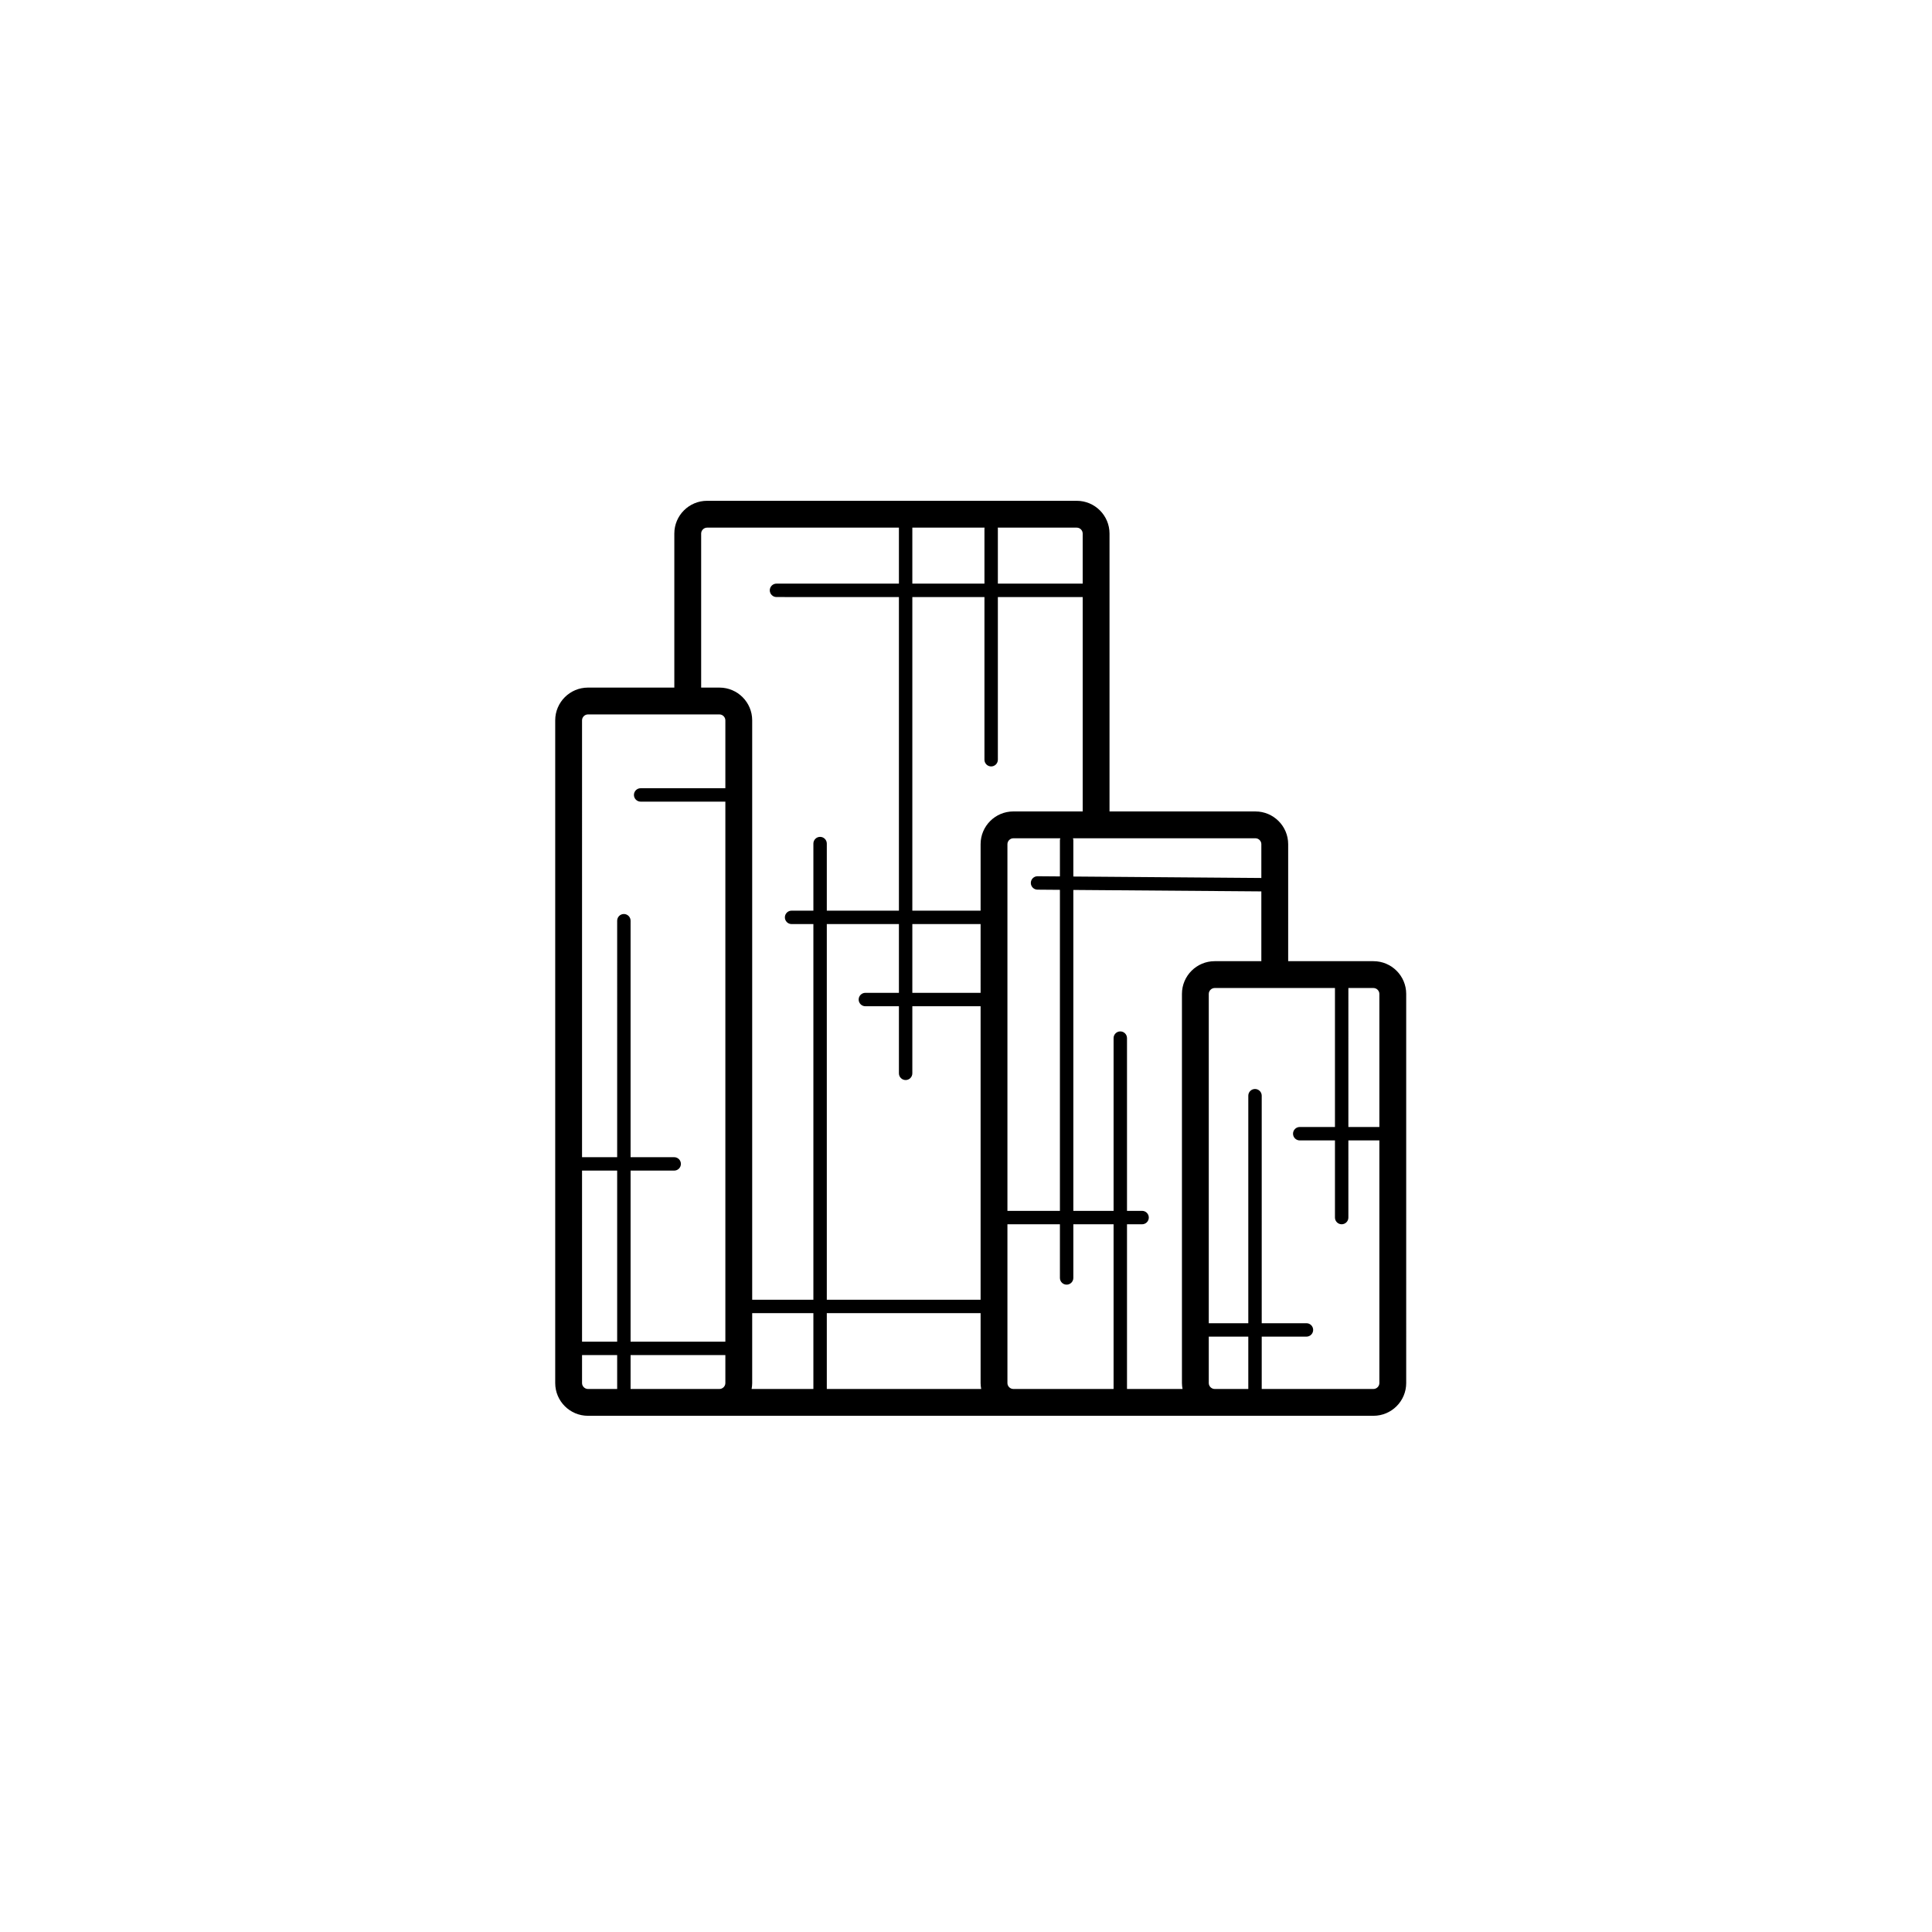<?xml version="1.0" encoding="utf-8"?>
<!-- Generator: Adobe Illustrator 17.1.0, SVG Export Plug-In . SVG Version: 6.00 Build 0)  -->
<!DOCTYPE svg PUBLIC "-//W3C//DTD SVG 1.1//EN" "http://www.w3.org/Graphics/SVG/1.1/DTD/svg11.dtd">
<svg version="1.1" id="Layer_1" xmlns="http://www.w3.org/2000/svg" xmlns:xlink="http://www.w3.org/1999/xlink" x="0px" y="0px"
	 viewBox="0 0 144 144" enable-background="new 0 0 144 144" xml:space="preserve">
<path d="M102.37,71.641h-6.357V62.92c0-1.345-1.095-2.439-2.44-2.439H82.697V39.768c0-1.346-1.095-2.441-2.441-2.441H52.7
	c-1.346,0-2.44,1.095-2.44,2.441v11.481h-6.438c-1.346,0-2.44,1.095-2.44,2.44v49.396c0,1.346,1.095,2.44,2.44,2.44h8.706h1.097
	h21.903h7.438h7.569h4.479h7.356c1.345,0,2.44-1.095,2.44-2.44V74.08C104.81,72.735,103.715,71.641,102.37,71.641z M102.81,74.08V84
	h-2.31V73.641h1.87C102.608,73.641,102.81,73.842,102.81,74.08z M90.535,71.641c-1.346,0-2.44,1.094-2.44,2.439v29.006
	c0,0.151,0.018,0.297,0.045,0.44H84V91.25h1.125c0.276,0,0.5-0.224,0.5-0.5s-0.224-0.5-0.5-0.5H84V77.375c0-0.276-0.224-0.5-0.5-0.5
	s-0.5,0.224-0.5,0.5V90.25h-3V66.331l14.013,0.109v5.2H90.535z M56.064,103.086v-5.211h4.561v5.651H56.02
	C56.046,103.383,56.064,103.237,56.064,103.086z M61.625,97.875h11.463v5.211c0,0.151,0.018,0.297,0.045,0.44H61.625V97.875z
	 M73.088,74H68v-5.125h5.088V74z M67,74h-2.5c-0.276,0-0.5,0.224-0.5,0.5s0.224,0.5,0.5,0.5H67v5c0,0.276,0.224,0.5,0.5,0.5
	S68,80.276,68,80v-5h5.088v21.875H61.625v-28H67V74z M79,65.323l-1.664-0.013c-0.001,0-0.003,0-0.004,0
	c-0.274,0-0.498,0.221-0.5,0.496c-0.002,0.276,0.22,0.502,0.496,0.504L79,66.323V90.25h-3.912V62.92c0-0.238,0.202-0.439,0.44-0.439
	h3.501C79.015,62.527,79,62.574,79,62.625V65.323z M94.013,62.92v2.52L80,65.331v-2.706c0-0.051-0.015-0.098-0.029-0.145h13.602
	C93.812,62.48,94.013,62.682,94.013,62.92z M75.528,60.48c-1.346,0-2.44,1.094-2.44,2.439v4.955H68V44.5h5.375v12.125
	c0,0.276,0.224,0.5,0.5,0.5s0.5-0.224,0.5-0.5V44.5h6.322v15.98H75.528z M73.375,43.5H68v-4.173h5.385
	c-0.002,0.017-0.01,0.031-0.01,0.048V43.5z M80.697,39.768V43.5h-6.322v-4.125c0-0.017-0.008-0.031-0.01-0.048h5.891
	C80.495,39.327,80.697,39.529,80.697,39.768z M52.26,39.768c0-0.239,0.202-0.441,0.44-0.441H67V43.5h-9.125
	c-0.276,0-0.5,0.224-0.5,0.5s0.224,0.5,0.5,0.5H67v23.375h-5.375v-5c0-0.276-0.224-0.5-0.5-0.5s-0.5,0.224-0.5,0.5v5H59
	c-0.276,0-0.5,0.224-0.5,0.5s0.224,0.5,0.5,0.5h1.625v28h-4.561V53.689c0-1.346-1.094-2.44-2.439-2.44H52.26V39.768z M43.822,53.249
	h9.803c0.238,0,0.439,0.202,0.439,0.44v5.061H47.75c-0.276,0-0.5,0.224-0.5,0.5s0.224,0.5,0.5,0.5h6.314V100H47V87.25h3.25
	c0.276,0,0.5-0.224,0.5-0.5s-0.224-0.5-0.5-0.5H47V68.625c0-0.276-0.224-0.5-0.5-0.5s-0.5,0.224-0.5,0.5V86.25h-2.618V53.689
	C43.382,53.451,43.583,53.249,43.822,53.249z M43.382,87.25H46V100h-2.618V87.25z M43.382,103.086V101H46v2.526h-2.178
	C43.583,103.526,43.382,103.324,43.382,103.086z M52.528,103.526H47V101h7.064v2.086c0,0.238-0.201,0.44-0.439,0.44H52.528z
	 M75.528,103.526c-0.238,0-0.44-0.202-0.44-0.44V91.25H79v4c0,0.276,0.224,0.5,0.5,0.5s0.5-0.224,0.5-0.5v-4h3v12.276h-0.034H75.528
	z M90.095,103.086v-3.461h2.946v3.901h-2.506C90.297,103.526,90.095,103.324,90.095,103.086z M102.37,103.526h-7.356h-0.973v-3.901
	h3.334c0.276,0,0.5-0.224,0.5-0.5s-0.224-0.5-0.5-0.5h-3.334V81.667c0-0.276-0.224-0.5-0.5-0.5s-0.5,0.224-0.5,0.5v16.958h-2.946
	V74.08c0-0.238,0.202-0.439,0.44-0.439H99.5V84h-2.625c-0.276,0-0.5,0.224-0.5,0.5s0.224,0.5,0.5,0.5H99.5v5.75
	c0,0.276,0.224,0.5,0.5,0.5s0.5-0.224,0.5-0.5V85h2.31v18.086C102.81,103.324,102.608,103.526,102.37,103.526z"/>
</svg>
